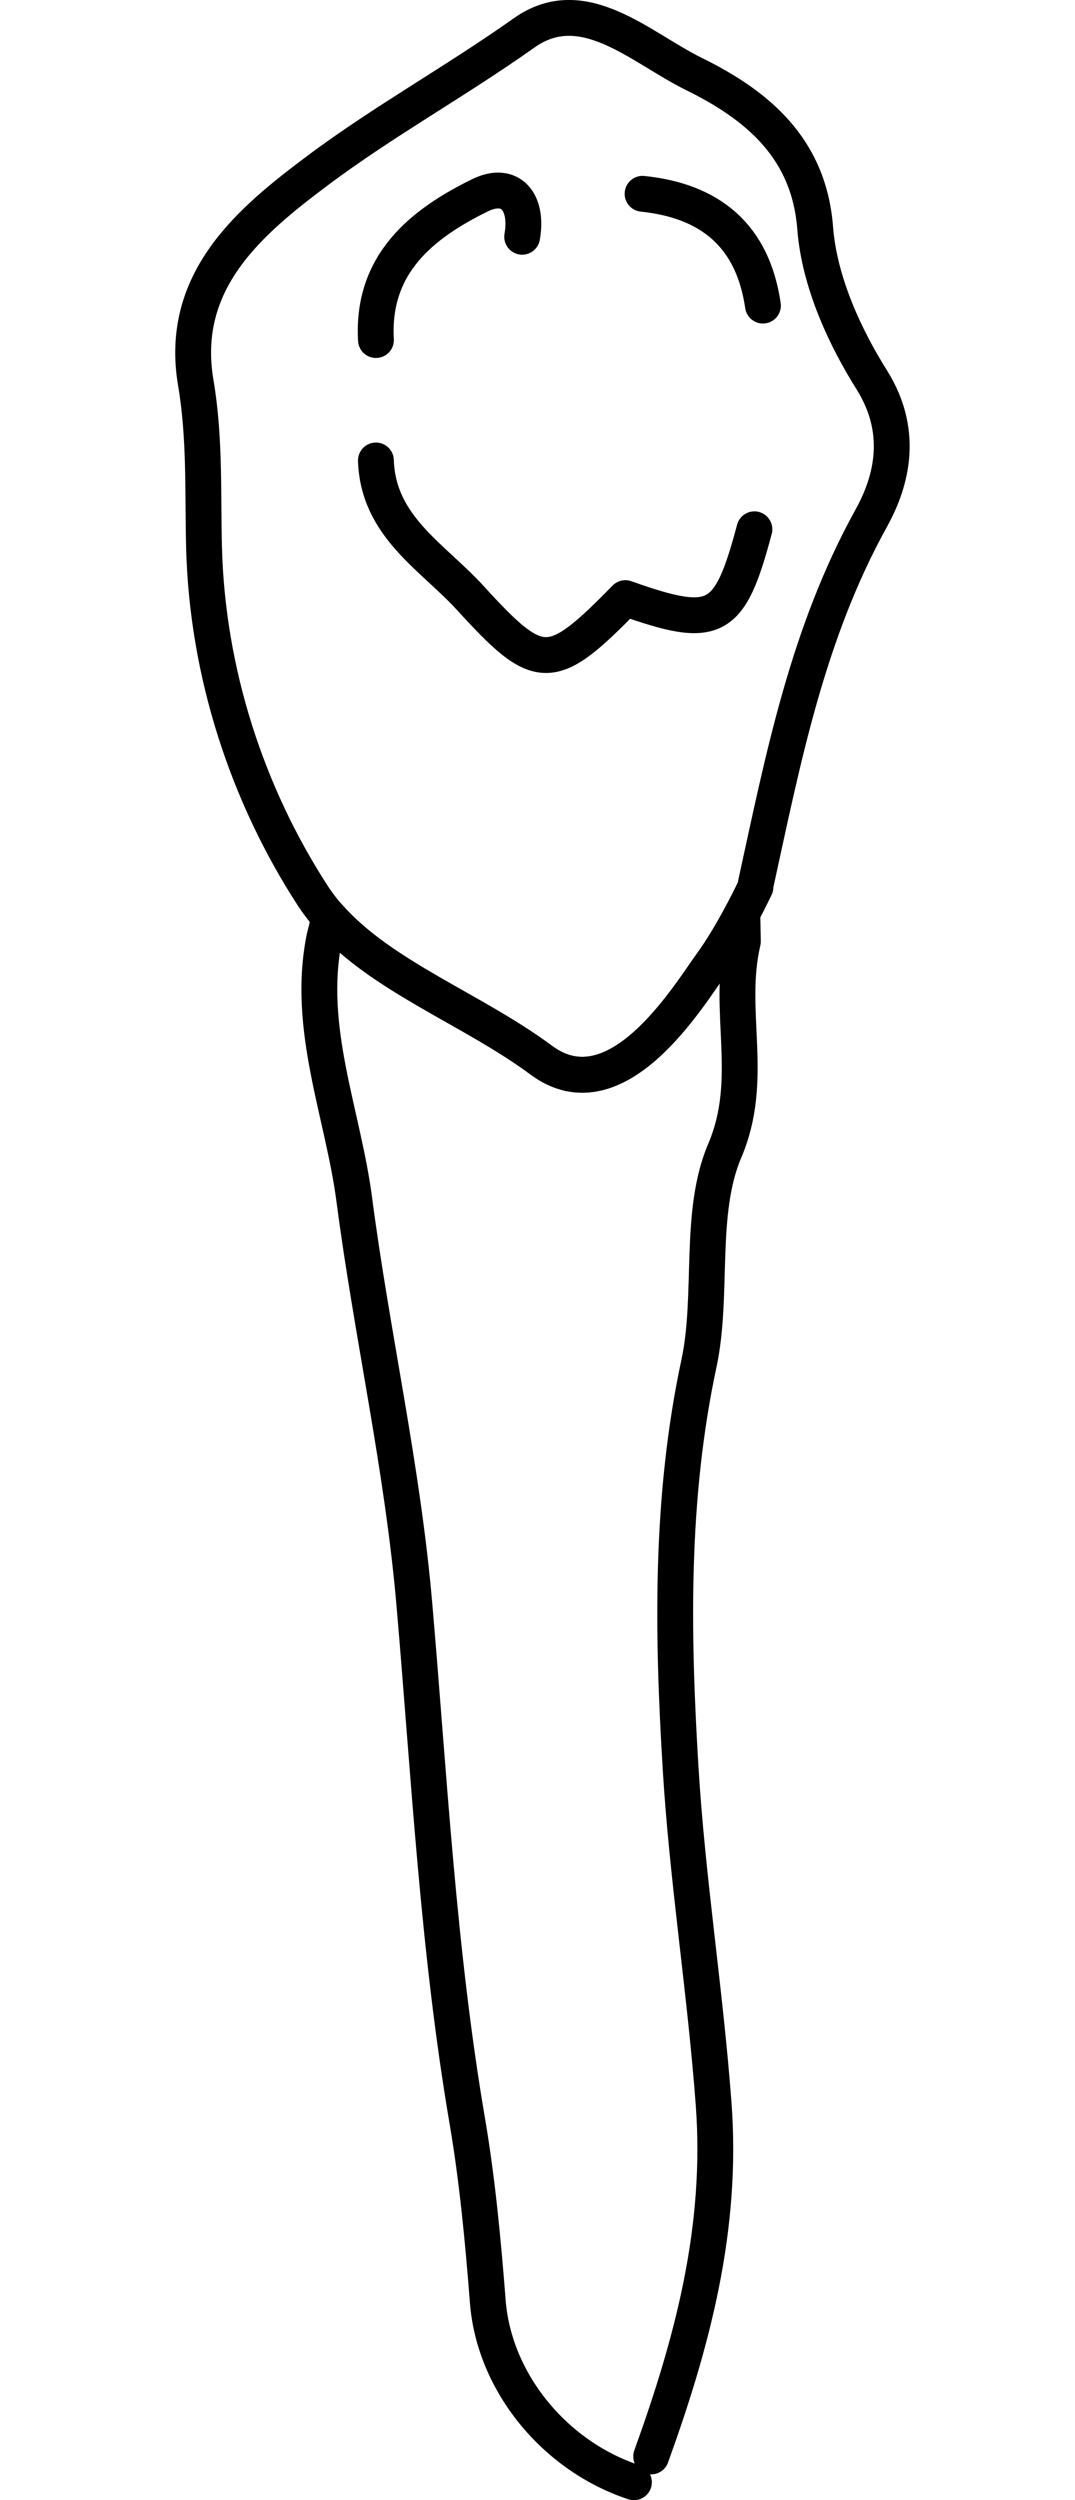 <?xml version="1.0" encoding="utf-8"?>
<!-- Generator: Adobe Illustrator 16.0.0, SVG Export Plug-In . SVG Version: 6.00 Build 0)  -->
<!DOCTYPE svg PUBLIC "-//W3C//DTD SVG 1.1//EN" "http://www.w3.org/Graphics/SVG/1.1/DTD/svg11.dtd">
<svg version="1.1" id="Layer_1" xmlns="http://www.w3.org/2000/svg" xmlns:xlink="http://www.w3.org/1999/xlink" x="0px" y="0px"
	 width="40px" height="93px" viewBox="-4.751 0 29.996 69.746" enable-background="new -4.751 0 29.996 69.746"
	 xml:space="preserve">
<g>
	<path id="cervical" fill="none" d="M0.5,16.205c0.242,3.174,1.307,6.354,3.056,9.051c0.152,0.234,0.323,0.457,0.511,0.666
		c0.953,1.076,2.313,1.847,3.627,2.592c0.809,0.457,1.644,0.932,2.36,1.463c0.567,0.421,1.175,0.583,1.817,0.477
		c1.554-0.258,2.771-2.021,3.427-2.969l0.207-0.296c0.646-0.883,1.253-2.175,1.278-2.229c0.032-0.067,0.048-0.139,0.048-0.209
		l0.163-0.754c0.591-2.722,1.161-5.313,2.264-7.789H0.5V16.205z"/>
</g>
<g id="root">
	<g>
		<path fill="none" stroke="#000000" stroke-linecap="round" stroke-linejoin="round" stroke-miterlimit="10" d="M12.938,69.245
			c-2.224-0.734-3.903-2.798-4.078-5.04c-0.131-1.684-0.293-3.396-0.57-5.023c-0.817-4.783-1.063-9.623-1.479-14.427
			C6.48,40.927,5.627,37.232,5.135,33.47c-0.315-2.412-1.346-4.791-0.837-7.306l0.143-0.574c1.471,1.66,4.004,2.568,5.912,3.984
			c2.113,1.568,4.125-1.828,4.75-2.682c0.317-0.434,0.629-0.98,0.86-1.414l0.015,0.787c-0.459,1.945,0.354,3.822-0.506,5.836
			c-0.74,1.732-0.313,4.021-0.717,5.92c-0.809,3.775-0.742,7.56-0.515,11.297c0.188,3.113,0.687,6.225,0.921,9.361
			c0.262,3.486-0.594,6.666-1.742,9.846"/>
	</g>
</g>
<g id="crown">
	<g>
		<path fill="none" stroke="#000000" stroke-linecap="round" stroke-linejoin="round" stroke-miterlimit="10" d="M16.3,14.765
			c-0.693,2.604-1.085,2.813-3.601,1.92c-2.074,2.12-2.395,2.115-4.322,0.002c-1.059-1.16-2.58-1.996-2.639-3.842"/>
		<path fill="none" stroke="#000000" stroke-linecap="round" stroke-linejoin="round" stroke-miterlimit="10" d="M5.739,9.486
			c-0.121-2.123,1.279-3.24,2.9-4.037c0.852-0.418,1.351,0.186,1.18,1.156"/>
		<path fill="none" stroke="#000000" stroke-linecap="round" stroke-linejoin="round" stroke-miterlimit="10" d="M16.538,8.525
			c-0.282-1.941-1.457-2.921-3.359-3.119"/>
		<path fill="none" stroke="#000000" stroke-linecap="round" stroke-linejoin="round" stroke-miterlimit="10" d="M16.329,24.746
			c0,0-0.604,1.293-1.229,2.146s-2.636,4.25-4.75,2.682C8.443,28.158,5.91,27.25,4.439,25.59c-0.17-0.19-0.326-0.393-0.465-0.606
			c-1.818-2.803-2.947-6.204-3.033-9.737c-0.037-1.522,0.029-3.043-0.229-4.563c-0.489-2.866,1.538-4.532,3.4-5.927
			c1.832-1.372,3.867-2.496,5.76-3.838c1.65-1.172,3.243,0.408,4.738,1.144c1.783,0.877,3.215,2.076,3.386,4.302
			c0.118,1.537,0.864,3.094,1.575,4.225c0.986,1.568,0.471,2.998-0.018,3.879c-1.779,3.219-2.451,6.695-3.213,10.179"/>
	</g>
</g>
</svg>
